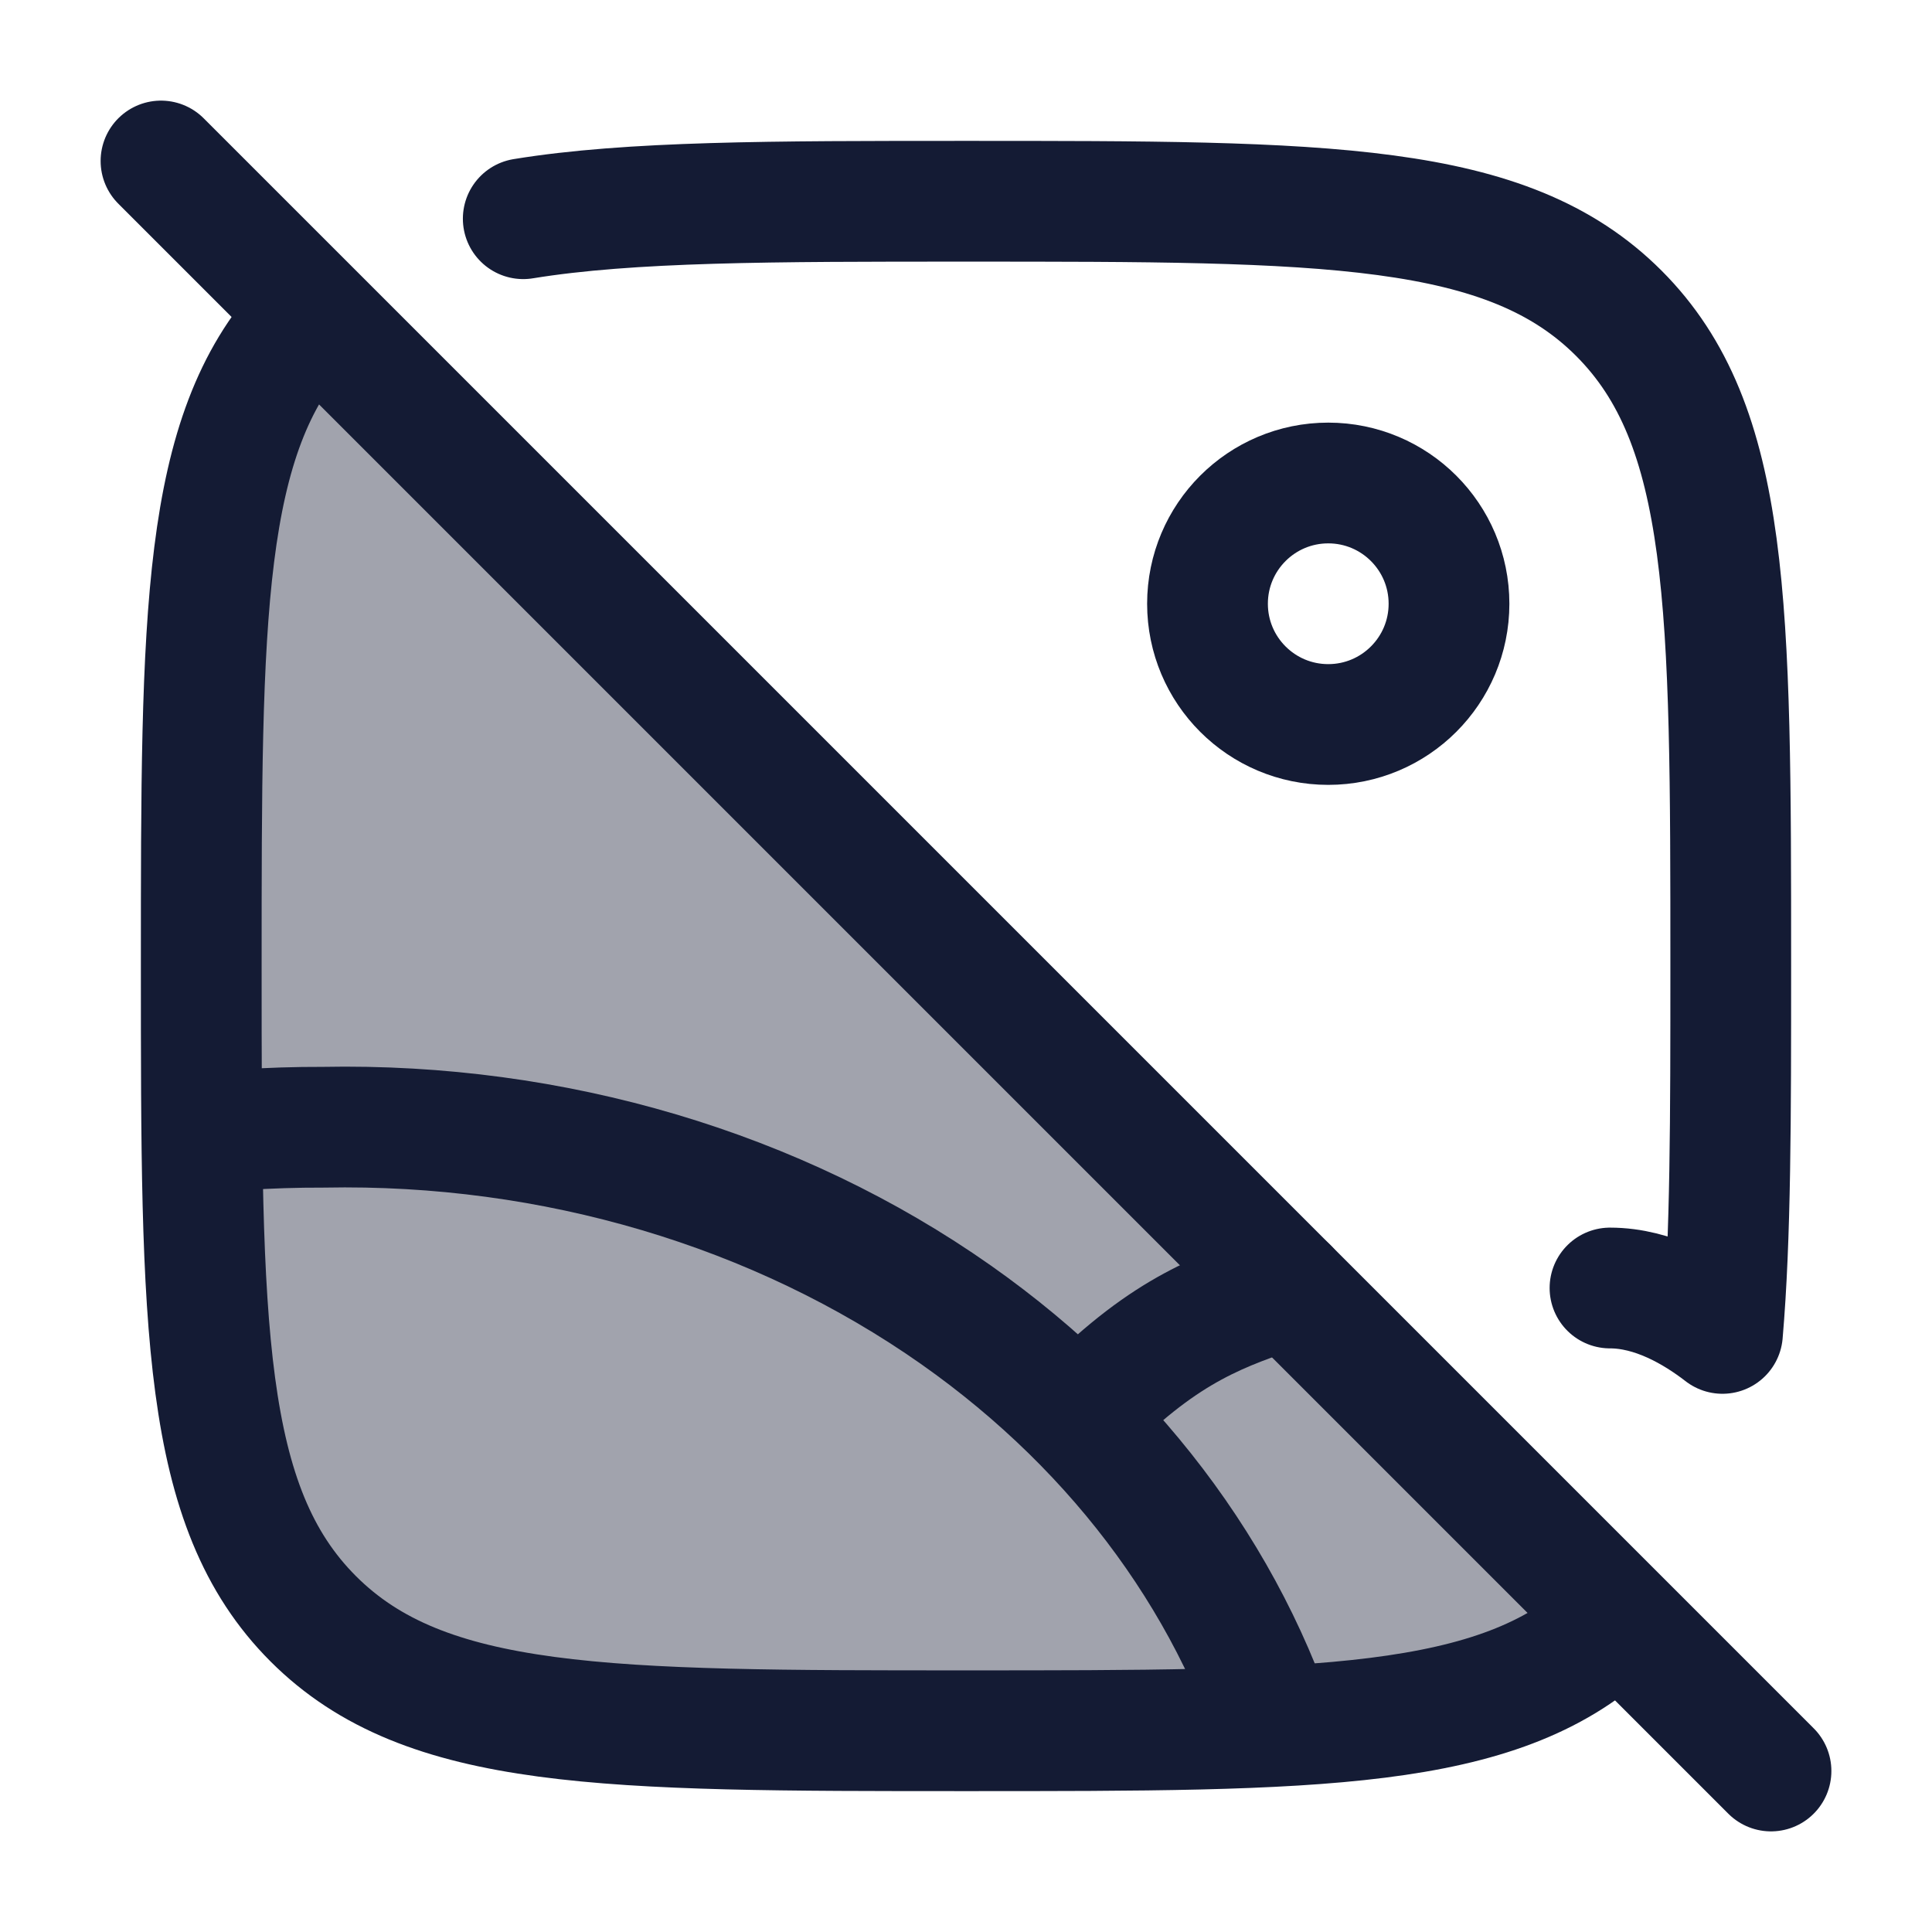 <svg width="24" height="24" viewBox="0 0 24 24" fill="none" xmlns="http://www.w3.org/2000/svg">
<path opacity="0.4" d="M3.891 20.108C5.282 21.499 7.522 21.499 12 21.499C16.478 21.499 18.718 21.499 20.109 20.108L3.891 3.891C2.5 5.282 2.5 7.521 2.5 11.999C2.5 16.478 2.5 18.717 3.891 20.108Z" fill="#141B34"/>
<circle cx="16.5" cy="7.5" r="1.5" stroke="#141B34" stroke-width="1.5"/>
<path d="M2 14.135C2.667 14.046 3.341 14.001 4.016 14.003C6.872 13.947 9.658 14.773 11.877 16.334C13.934 17.782 15.38 19.775 16 22" stroke="#141B34" stroke-width="1.5" stroke-linejoin="round"/>
<path d="M13.5 17.5C14.5 16.5 15.177 16.277 16 16" stroke="#141B34" stroke-width="1.5" stroke-linecap="round" stroke-linejoin="round"/>
<path d="M20 20.213C18.601 21.5 16.363 21.5 12 21.5C7.522 21.5 5.282 21.5 3.891 20.109C2.5 18.718 2.5 16.479 2.5 12C2.5 7.637 2.5 5.399 3.787 4" stroke="#141B34" stroke-width="1.5"/>
<path d="M20 16C20.543 16 21.048 16.294 21.397 16.564C21.5 15.369 21.5 13.883 21.5 12C21.5 7.522 21.5 5.282 20.109 3.891C18.718 2.5 16.478 2.5 12 2.5C9.591 2.5 7.83 2.5 6.5 2.717" stroke="#141B34" stroke-width="1.5" stroke-linecap="round" stroke-linejoin="round"/>
<path d="M2 2L22 22" stroke="#141B34" stroke-width="1.5" stroke-linecap="round" stroke-linejoin="round"/>
</svg>
